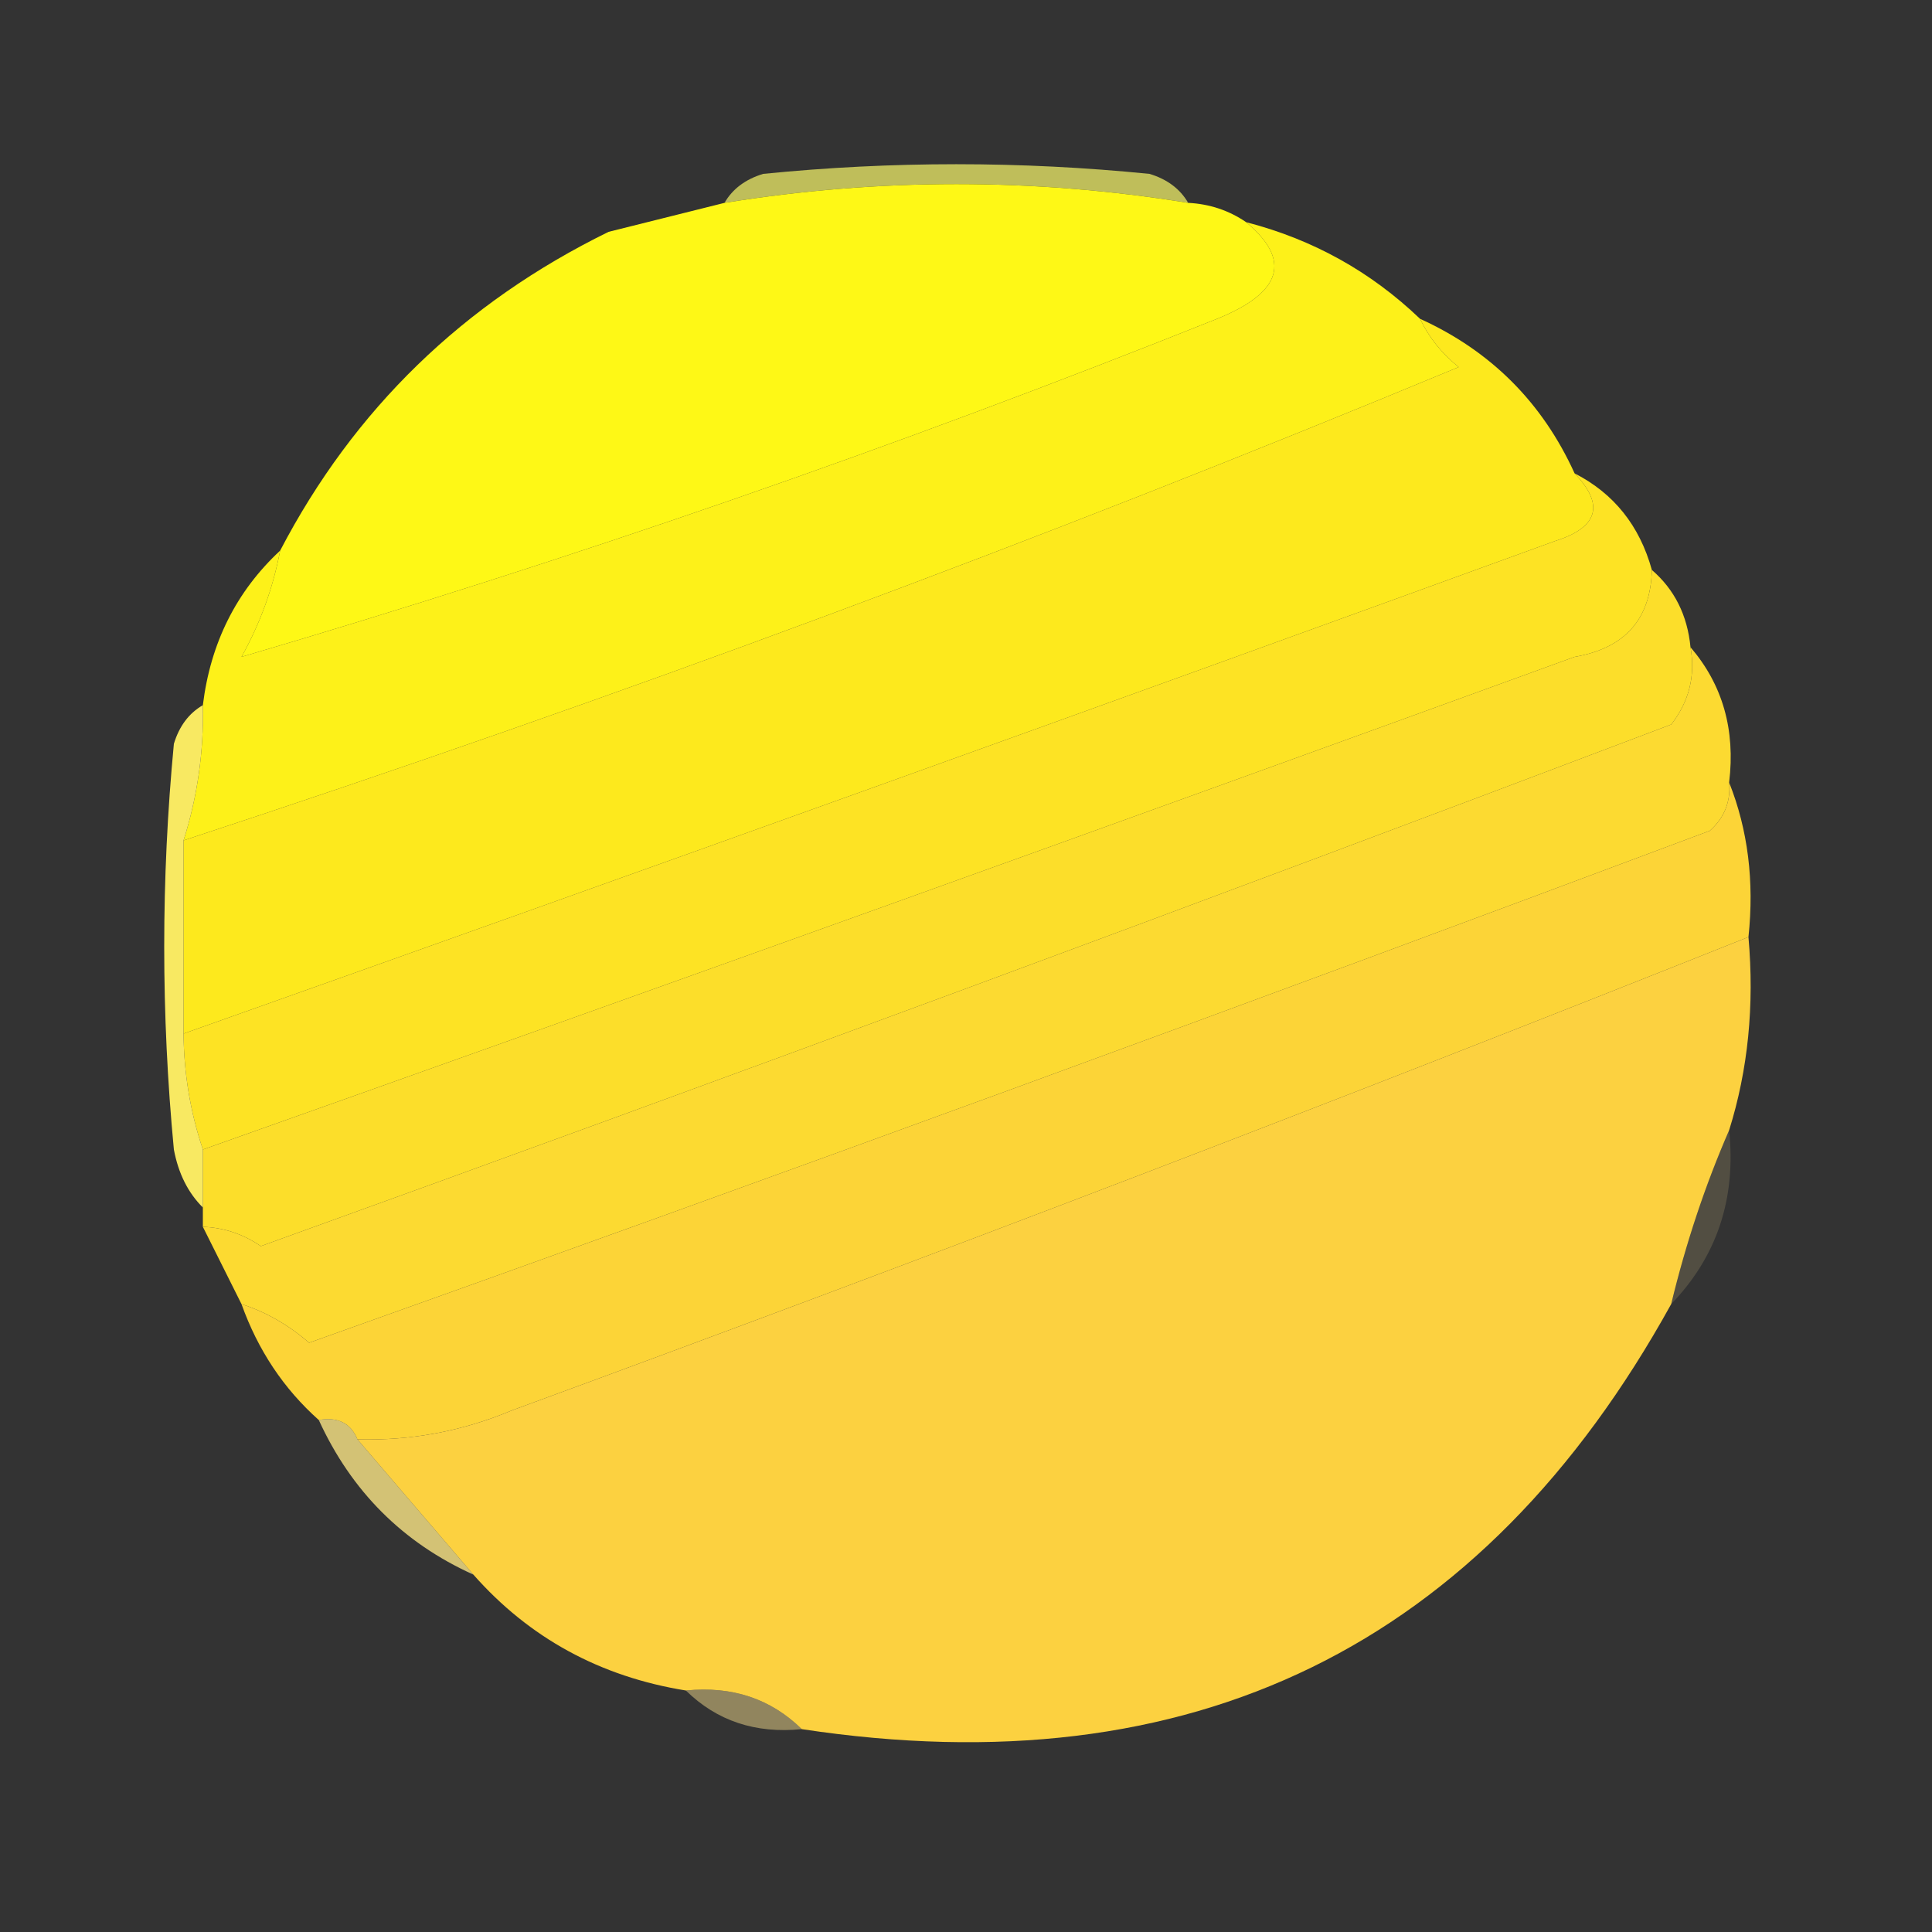 <?xml version="1.0" encoding="UTF-8"?>
<!DOCTYPE svg PUBLIC "-//W3C//DTD SVG 1.1//EN" "http://www.w3.org/Graphics/SVG/1.1/DTD/svg11.dtd">
<svg xmlns="http://www.w3.org/2000/svg" version="1.1" width="100px" height="100px" style="shape-rendering:geometricPrecision; text-rendering:geometricPrecision; image-rendering:optimizeQuality; fill-rule:evenodd; clip-rule:evenodd" xmlns:xlink="http://www.w3.org/1999/xlink">
<rect width="100%" height="100%" fill="#333333" stroke="none"/>
<g><path style="opacity:0.685" fill="#fffe6d" d="M 61.5,10.5 C 53.507,9.205 45.507,9.205 37.5,10.5C 37.917,9.778 38.584,9.278 39.5,9C 46.167,8.333 52.833,8.333 59.5,9C 60.416,9.278 61.083,9.778 61.5,10.5 Z"/></g>
<g><path style="opacity:1" fill="#fef816" d="M 61.5,10.5 C 62.609,10.557 63.609,10.89 64.5,11.5C 66.86,13.472 66.36,15.138 63,16.5C 46.345,23.162 29.511,28.995 12.5,34C 13.464,32.275 14.131,30.441 14.5,28.5C 18.318,21.183 23.985,15.683 31.5,12C 33.518,11.495 35.518,10.995 37.5,10.5C 45.507,9.205 53.507,9.205 61.5,10.5 Z"/></g>
<g><path style="opacity:1" fill="#fdf119" d="M 64.5,11.5 C 67.948,12.39 70.948,14.057 73.5,16.5C 73.953,17.458 74.62,18.292 75.5,19C 53.826,28.002 31.826,36.169 9.5,43.5C 10.219,41.236 10.552,38.903 10.5,36.5C 10.896,33.279 12.229,30.612 14.5,28.5C 14.131,30.441 13.464,32.275 12.5,34C 29.511,28.995 46.345,23.162 63,16.5C 66.36,15.138 66.86,13.472 64.5,11.5 Z"/></g>
<g><path style="opacity:1" fill="#fde91d" d="M 73.5,16.5 C 77.167,18.167 79.833,20.833 81.5,24.5C 83.06,26.129 82.727,27.296 80.5,28C 56.836,36.609 33.169,45.109 9.5,53.5C 9.5,50.167 9.5,46.833 9.5,43.5C 31.826,36.169 53.826,28.002 75.5,19C 74.62,18.292 73.953,17.458 73.5,16.5 Z"/></g>
<g><path style="opacity:1" fill="#fde324" d="M 81.5,24.5 C 83.531,25.539 84.865,27.205 85.5,29.5C 85.439,32.05 84.106,33.55 81.5,34C 57.836,42.609 34.169,51.109 10.5,59.5C 9.85,57.565 9.517,55.565 9.5,53.5C 33.169,45.109 56.836,36.609 80.5,28C 82.727,27.296 83.06,26.129 81.5,24.5 Z"/></g>
<g><path style="opacity:1" fill="#fcde2a" d="M 85.5,29.5 C 86.674,30.514 87.34,31.847 87.5,33.5C 87.762,34.978 87.429,36.311 86.5,37.5C 62.244,46.697 37.91,55.697 13.5,64.5C 12.583,63.873 11.583,63.539 10.5,63.5C 10.5,63.167 10.5,62.833 10.5,62.5C 10.5,61.5 10.5,60.5 10.5,59.5C 34.169,51.109 57.836,42.609 81.5,34C 84.106,33.55 85.439,32.05 85.5,29.5 Z"/></g>
<g><path style="opacity:1" fill="#fcda31" d="M 87.5,33.5 C 89.163,35.438 89.829,37.772 89.5,40.5C 89.586,41.496 89.252,42.329 88.5,43C 64.41,52.03 40.243,60.864 16,69.5C 14.923,68.57 13.756,67.904 12.5,67.5C 11.833,66.167 11.167,64.833 10.5,63.5C 11.583,63.539 12.583,63.873 13.5,64.5C 37.91,55.697 62.244,46.697 86.5,37.5C 87.429,36.311 87.762,34.978 87.5,33.5 Z"/></g>
<g><path style="opacity:1" fill="#fcd437" d="M 89.5,40.5 C 90.473,42.948 90.806,45.615 90.5,48.5C 69.346,56.943 48.013,65.11 26.5,73C 23.937,74.079 21.271,74.579 18.5,74.5C 18.158,73.662 17.492,73.328 16.5,73.5C 14.684,71.882 13.351,69.882 12.5,67.5C 13.756,67.904 14.923,68.57 16,69.5C 40.243,60.864 64.41,52.03 88.5,43C 89.252,42.329 89.586,41.496 89.5,40.5 Z"/></g>
<g><path style="opacity:0.971" fill="#feef64" d="M 10.5,36.5 C 10.552,38.903 10.219,41.236 9.5,43.5C 9.5,46.833 9.5,50.167 9.5,53.5C 9.517,55.565 9.85,57.565 10.5,59.5C 10.5,60.5 10.5,61.5 10.5,62.5C 9.732,61.737 9.232,60.737 9,59.5C 8.333,52.5 8.333,45.5 9,38.5C 9.278,37.584 9.778,36.917 10.5,36.5 Z"/></g>
<g><path style="opacity:1" fill="#fcd140" d="M 90.5,48.5 C 90.813,52.042 90.479,55.375 89.5,58.5C 88.266,61.33 87.266,64.33 86.5,67.5C 76.708,85.229 61.708,92.562 41.5,89.5C 39.898,87.926 37.898,87.259 35.5,87.5C 31.067,86.785 27.4,84.785 24.5,81.5C 22.5,79.167 20.5,76.833 18.5,74.5C 21.271,74.579 23.937,74.079 26.5,73C 48.013,65.11 69.346,56.943 90.5,48.5 Z"/></g>
<g><path style="opacity:0.153" fill="#ffe79b" d="M 89.5,58.5 C 89.868,62.044 88.868,65.044 86.5,67.5C 87.266,64.33 88.266,61.33 89.5,58.5 Z"/></g>
<g><path style="opacity:0.788" fill="#fee887" d="M 16.5,73.5 C 17.492,73.328 18.158,73.662 18.5,74.5C 20.5,76.833 22.5,79.167 24.5,81.5C 20.855,79.855 18.188,77.188 16.5,73.5 Z"/></g>
<g><path style="opacity:0.459" fill="#fee490" d="M 35.5,87.5 C 37.898,87.259 39.898,87.926 41.5,89.5C 39.102,89.741 37.102,89.074 35.5,87.5 Z"/></g>
</svg>
